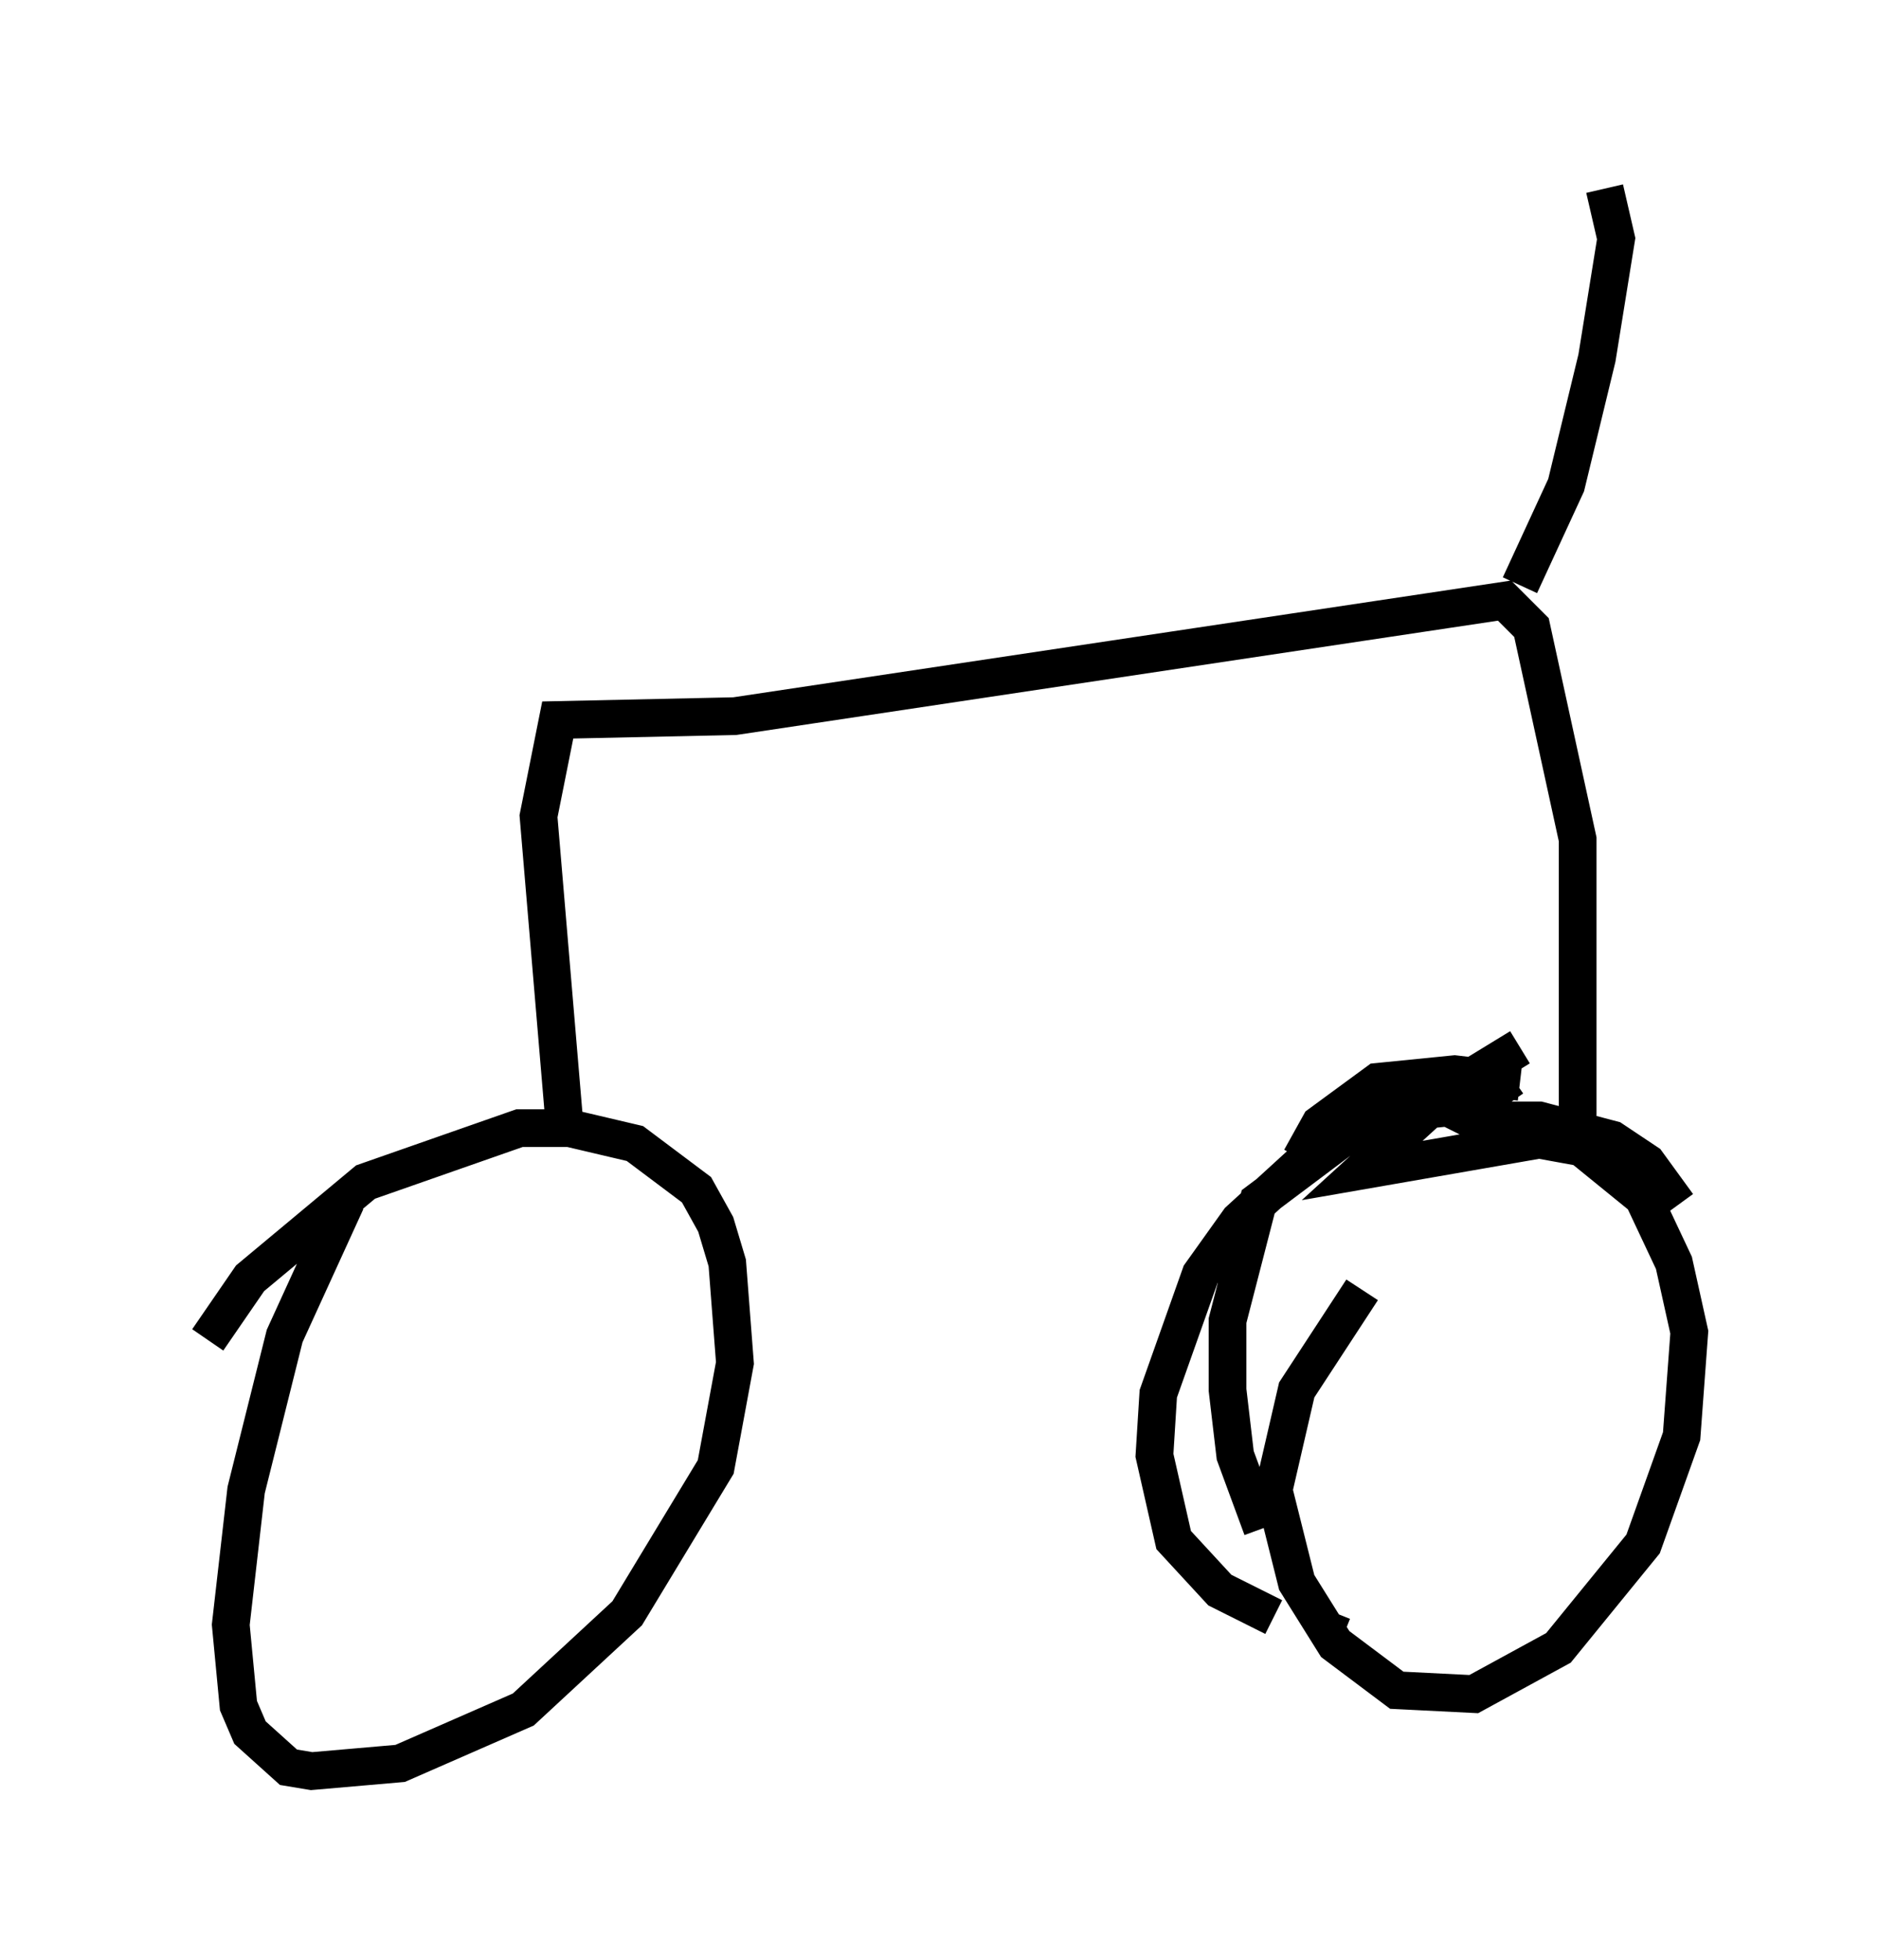 <?xml version="1.0" encoding="utf-8" ?>
<svg baseProfile="full" height="51.957" version="1.1" width="49.813" xmlns="http://www.w3.org/2000/svg" xmlns:ev="http://www.w3.org/2001/xml-events" xmlns:xlink="http://www.w3.org/1999/xlink"><defs /><rect fill="white" height="51.957" width="49.813" x="0" y="0" /><path d="M5, 37.055 m0.51, -1.531 l1.123, -1.633 3.063, -2.552 l4.083, -1.429 1.327, 0.0 l1.735, 0.408 1.633, 1.225 l0.51, 0.919 0.306, 1.021 l0.204, 2.654 -0.51, 2.756 l-2.348, 3.879 -2.756, 2.552 l-3.267, 1.429 -2.348, 0.204 l-0.613, -0.102 -1.021, -0.919 l-0.306, -0.715 -0.204, -2.144 l0.408, -3.573 1.021, -4.083 l1.633, -3.573 m25.317, -1.123 l0.51, -0.919 1.531, -1.123 l2.042, -0.204 1.735, 0.204 m-6.533, 14.19 l-1.429, -0.715 -1.225, -1.327 l-0.51, -2.246 0.102, -1.633 l1.123, -3.165 1.021, -1.429 l2.348, -2.144 m4.9, -1.633 l-1.021, 0.715 -2.042, 0.204 l-1.225, 0.51 -2.45, 1.838 l-0.817, 3.165 0.0, 1.838 l0.204, 1.735 0.715, 1.94 m1.633, 2.654 l0.51, 0.204 m2.552, -0.919 l0.0, 0.0 m6.125, -7.758 l0.0, 0.0 m0.204, -2.756 l-0.817, -1.123 -0.919, -0.613 l-1.94, -0.51 -1.735, 0.0 l-1.021, -0.51 m2.246, -1.429 l-1.838, 1.123 -2.348, 2.144 l4.696, -0.817 1.123, 0.204 l1.633, 1.327 0.817, 1.735 l0.408, 1.838 -0.204, 2.756 l-1.021, 2.858 -2.246, 2.756 l-2.246, 1.225 -2.042, -0.102 l-1.633, -1.225 -1.021, -1.633 l-0.613, -2.45 0.613, -2.654 l1.735, -2.654 m-21.131, -4.083 l-0.715, -8.473 0.51, -2.552 l4.696, -0.102 20.417, -3.063 l0.715, 0.715 1.225, 5.615 l0.0, 8.371 m-1.531, -15.109 l1.225, -2.654 0.817, -3.369 l0.51, -3.165 -0.306, -1.327 " fill="none" stroke="black" stroke-width="1" /></svg>